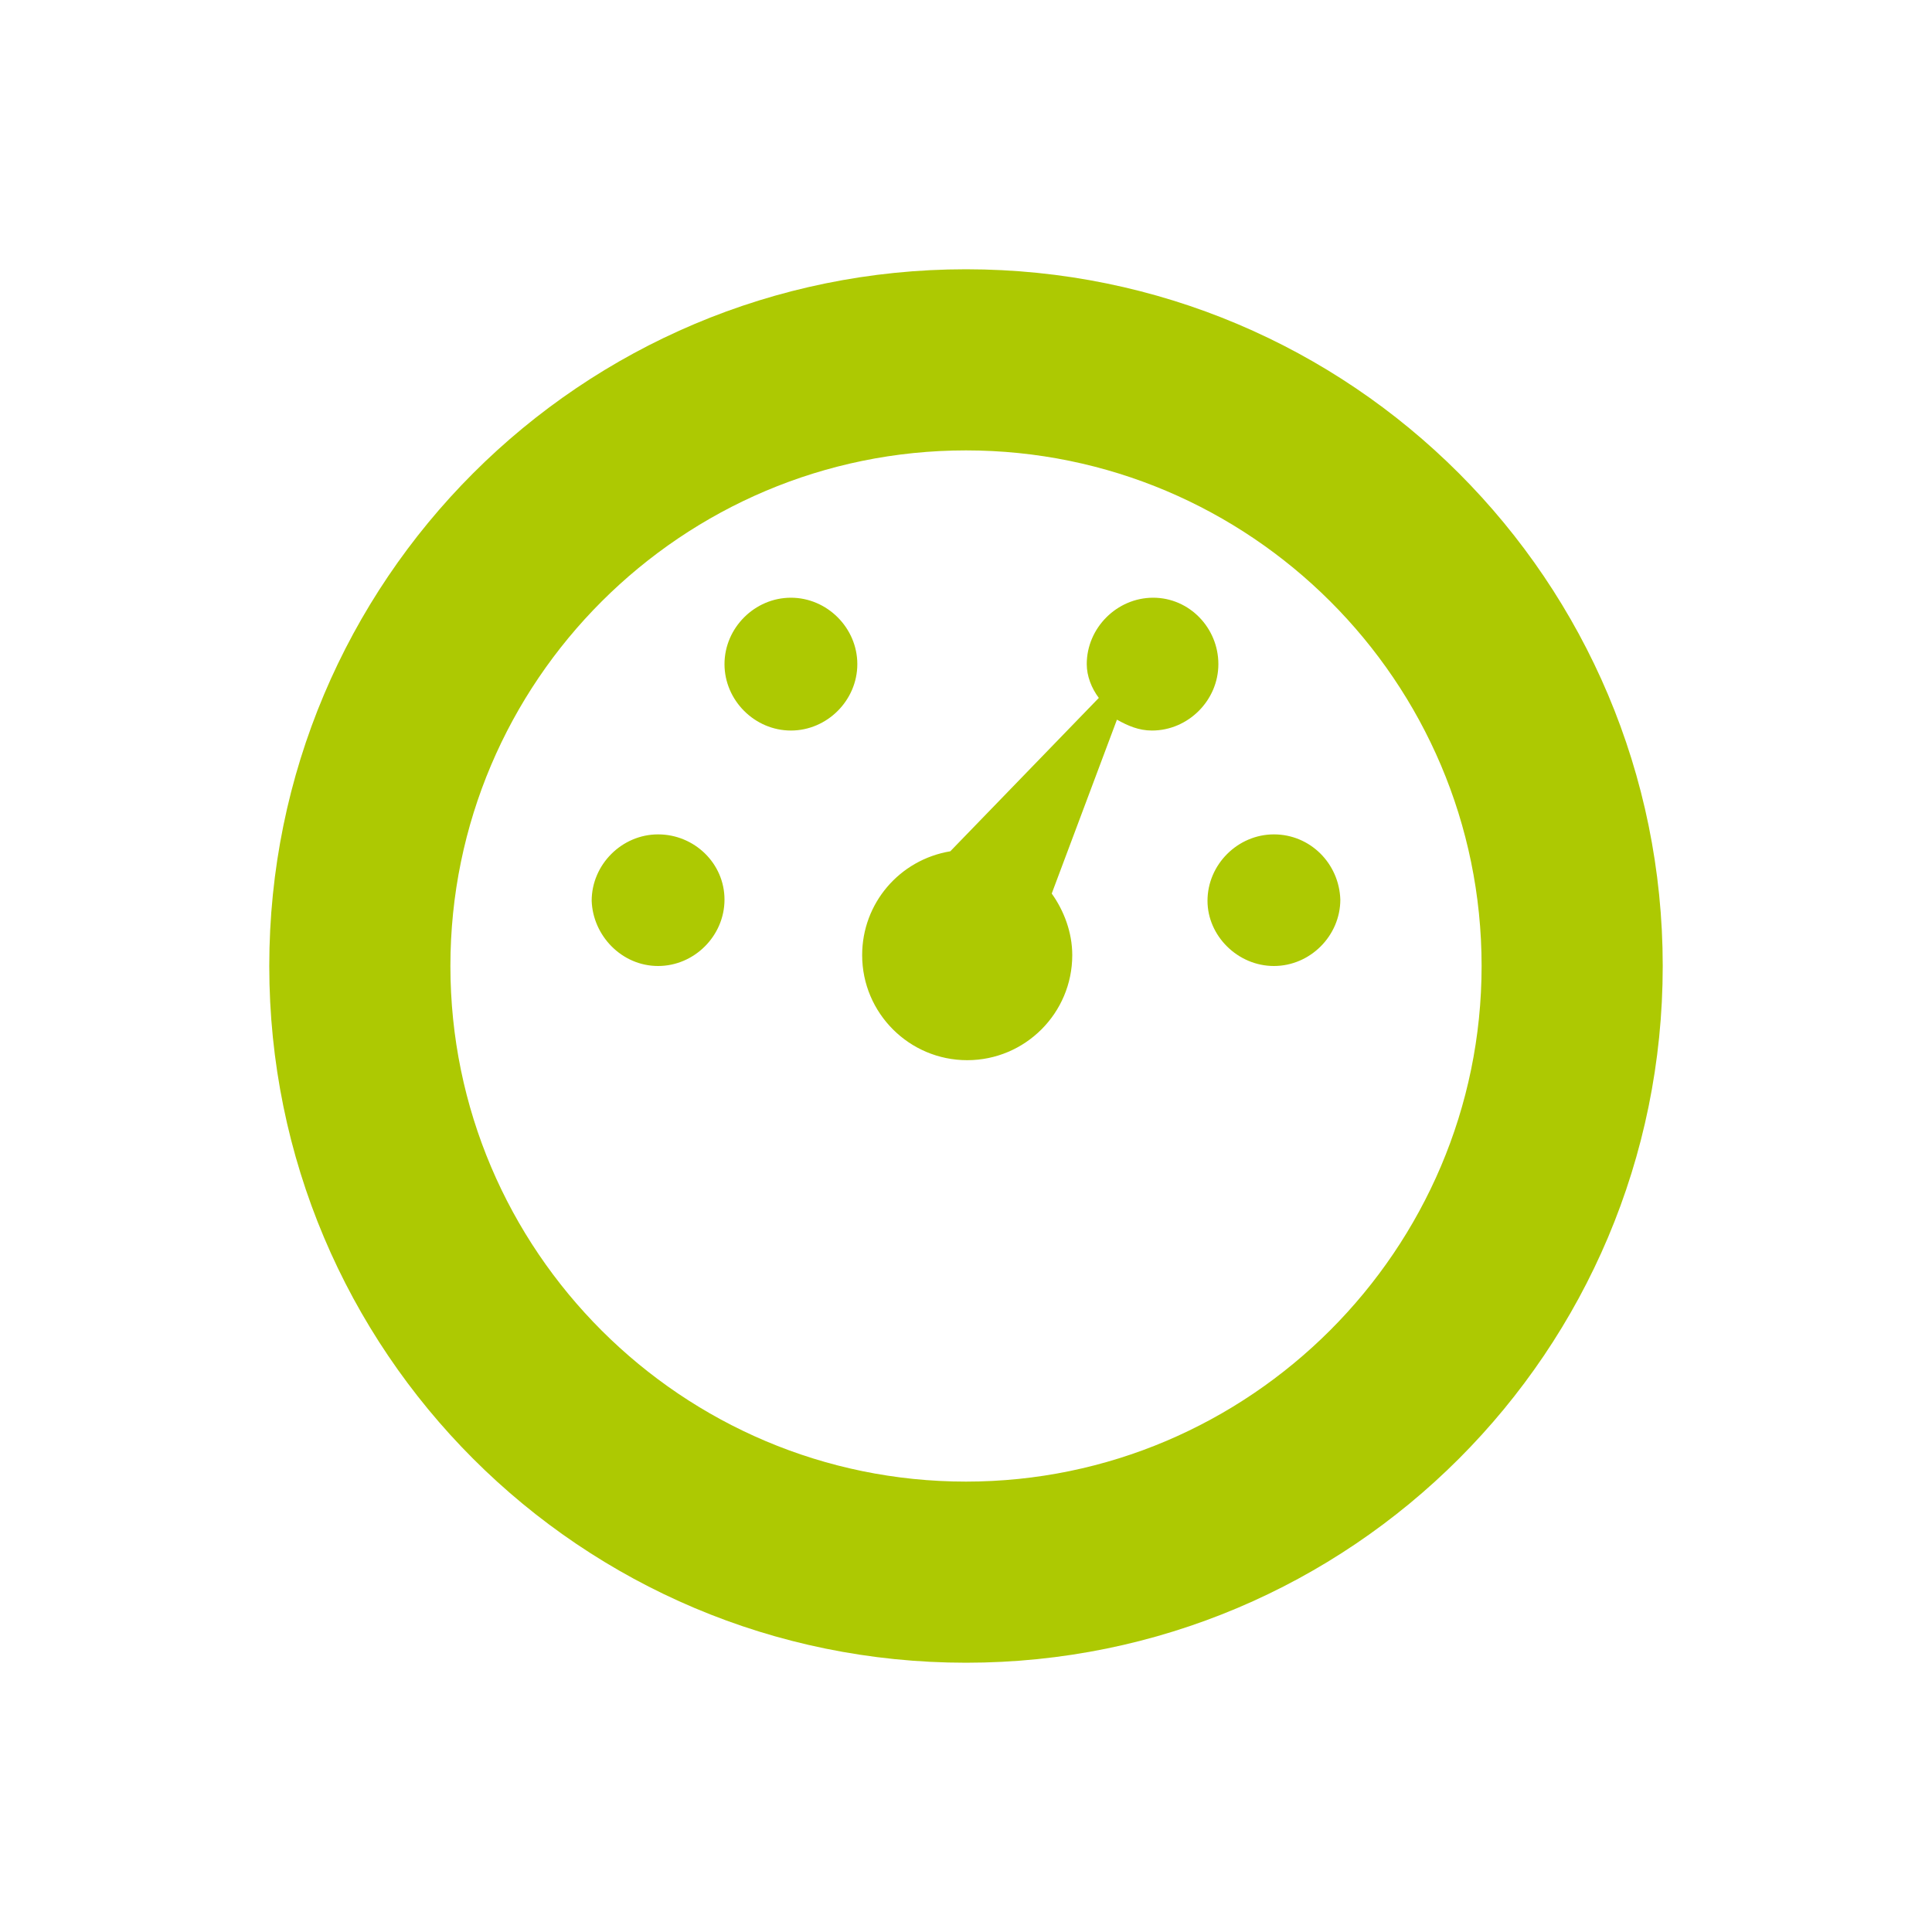 <svg xmlns="http://www.w3.org/2000/svg" viewBox="0 0 16 16" width="16" height="16">
<cis-name>dashboard-alt</cis-name>
<cis-semantic>success</cis-semantic>
<path fill="#ADC902" d="M13.77,8c0,3.19-2.58,5.77-5.77,5.77c-3.19,0-5.77-2.58-5.77-5.77S4.81,2.23,8,2.23
	C11.19,2.23,13.77,4.81,13.77,8z M12.27,8c0-2.36-1.92-4.27-4.27-4.27S3.73,5.64,3.73,8c0,2.36,1.92,4.27,4.27,4.27
	S12.27,10.35,12.27,8z M10.09,5.5c0,0.3-0.25,0.55-0.55,0.55c-0.11,0-0.2-0.04-0.29-0.09L8.71,7.4c0.1,0.14,0.17,0.32,0.17,0.51
	c0,0.48-0.39,0.87-0.87,0.87c-0.48,0-0.87-0.39-0.87-0.87c0-0.43,0.31-0.79,0.73-0.86l1.22-1.26c0,0,0.01-0.01,0.01-0.01
	C9.04,5.7,9,5.6,9,5.5c0-0.3,0.25-0.55,0.55-0.55C9.85,4.95,10.09,5.2,10.09,5.5z M10.55,6.91c-0.3,0-0.55,0.25-0.55,0.55
	C10,7.75,10.25,8,10.55,8c0.3,0,0.55-0.25,0.55-0.55C11.09,7.15,10.85,6.91,10.55,6.91z M6.55,4.95C6.25,4.95,6,5.2,6,5.5
	s0.25,0.55,0.55,0.55c0.3,0,0.55-0.25,0.55-0.55S6.85,4.95,6.55,4.95z M5.45,6.91c-0.3,0-0.55,0.25-0.55,0.55
	C4.91,7.75,5.15,8,5.45,8S6,7.75,6,7.45C6,7.15,5.75,6.91,5.45,6.91z"/>
</svg>
